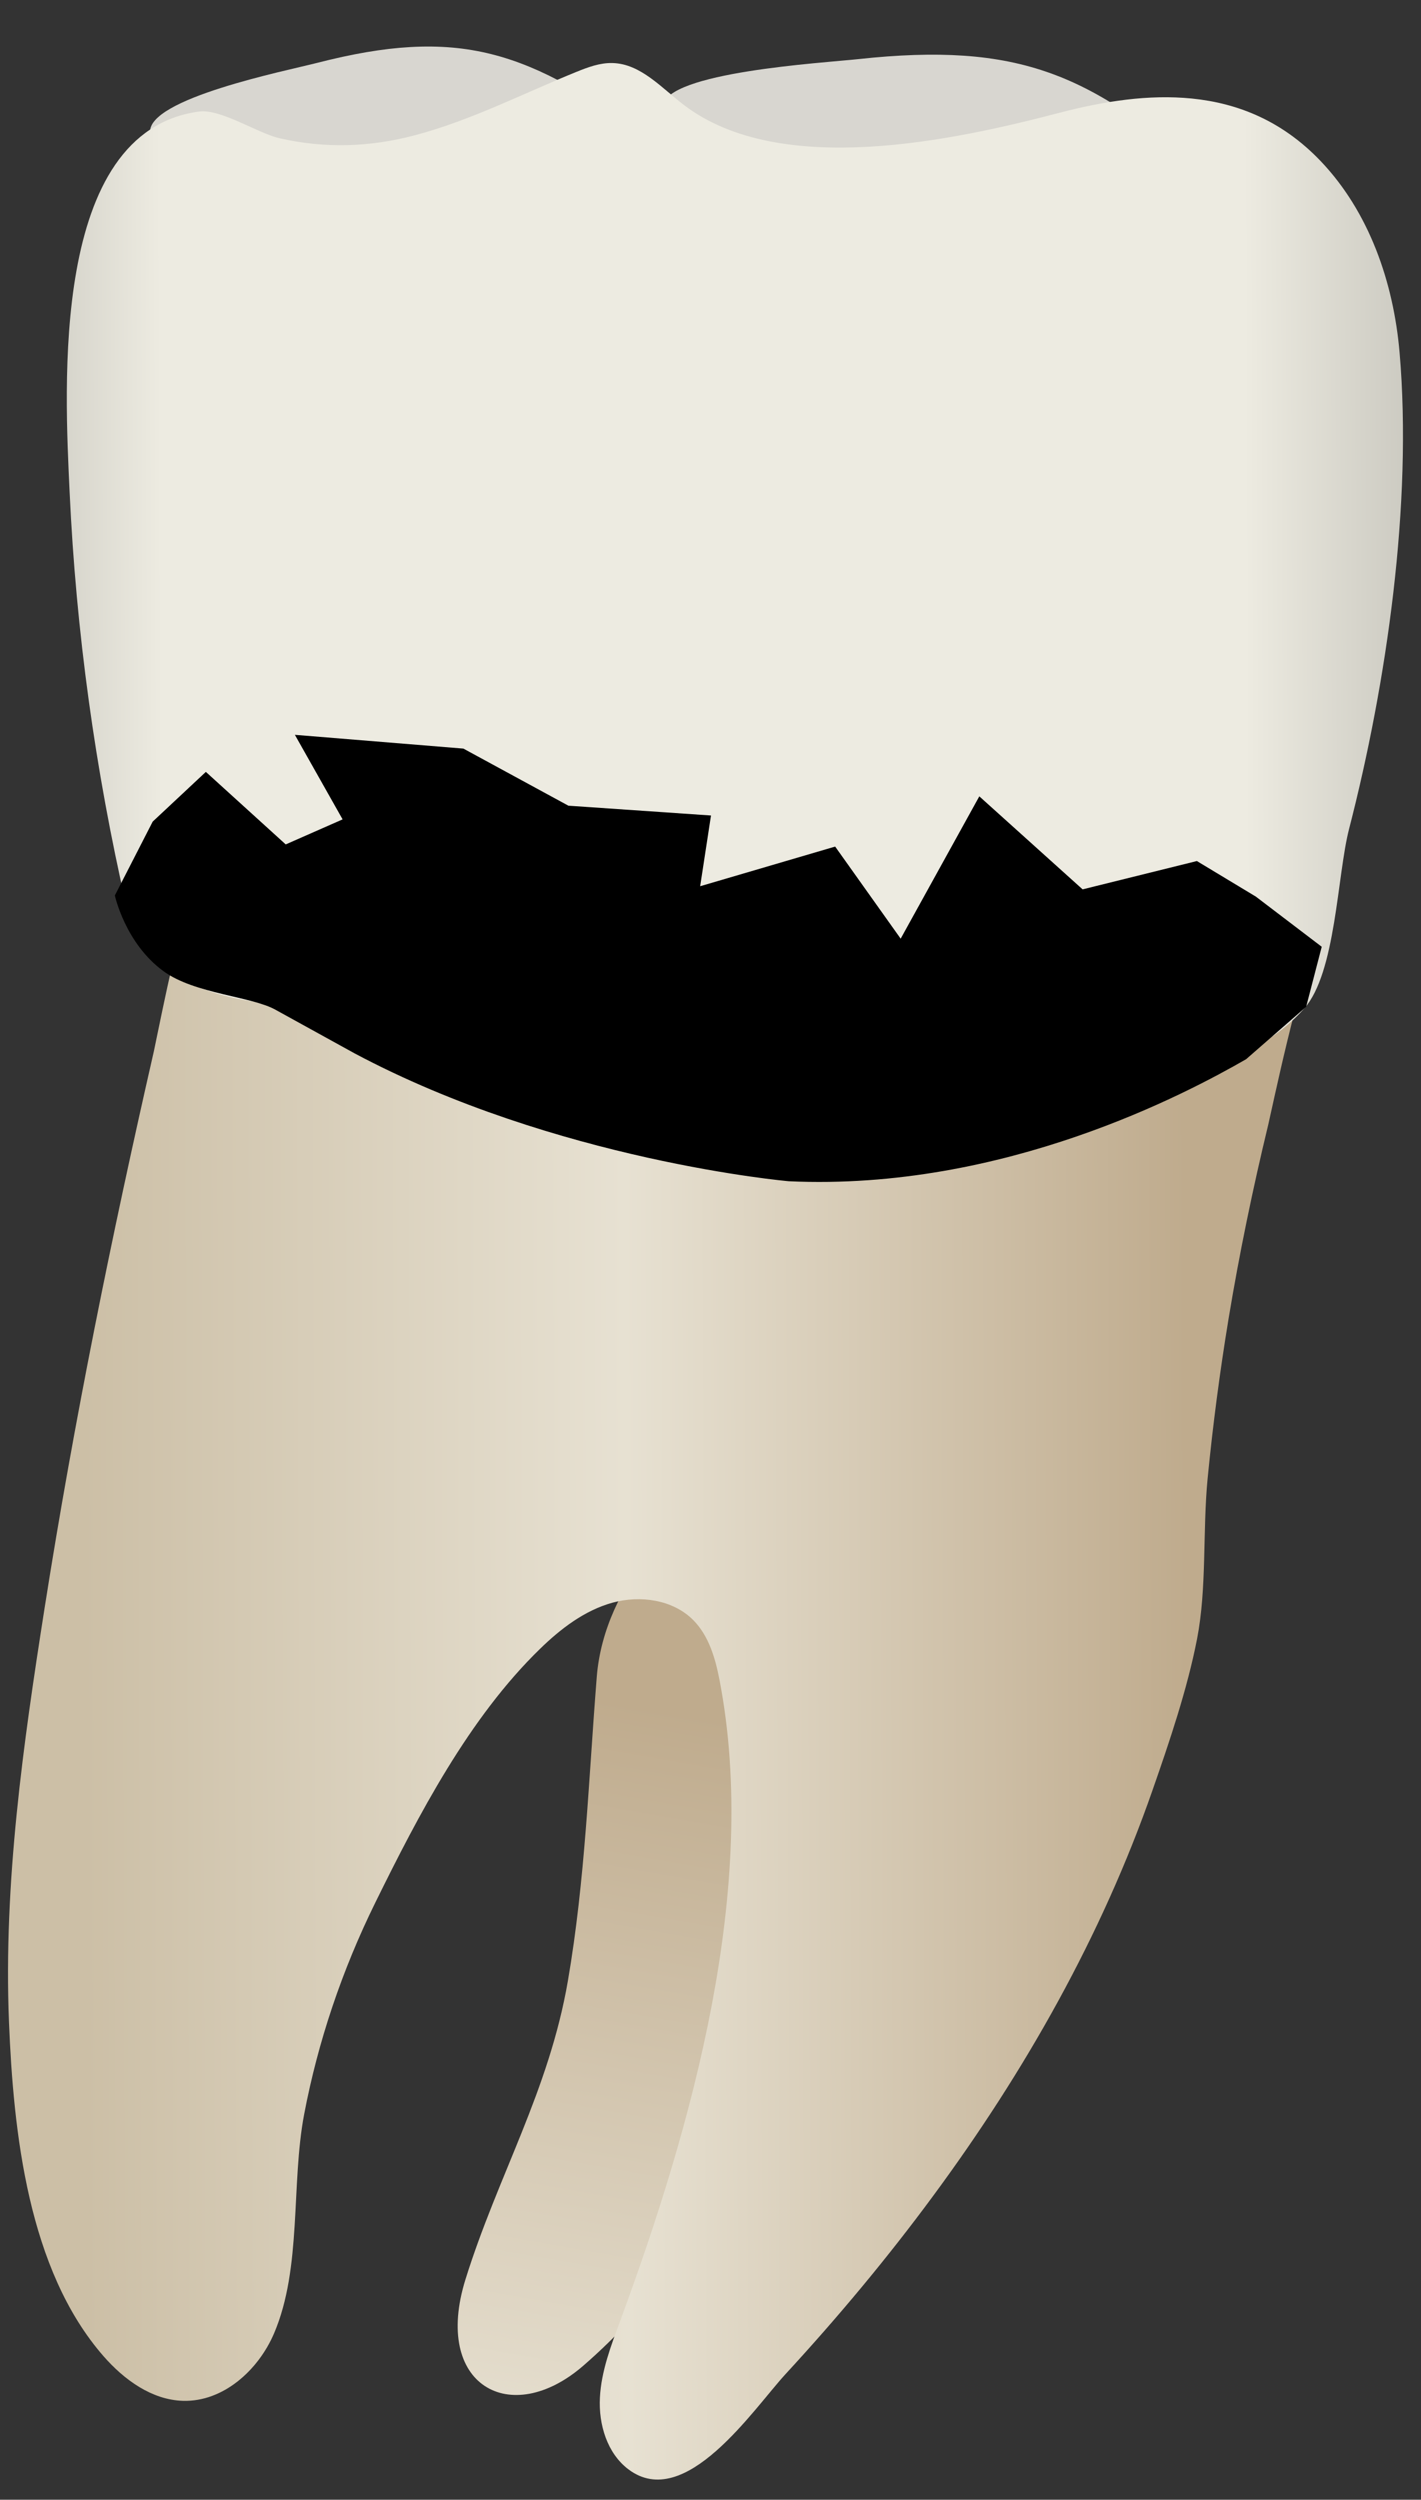 <svg width="29" height="51" viewBox="0 0 29 51" fill="none" xmlns="http://www.w3.org/2000/svg">
<rect x="0" y="0" width="29" height="51" fill="#333333" stroke="none"/>
<path d="M19.662 1.136C20.975 1.225 21.989 1.61 23.067 2.351C23.358 2.551 23.635 2.793 23.577 3.08C23.308 4.419 13.433 3.343 13.528 2.168C13.587 1.47 16.798 1.284 17.517 1.206C18.329 1.118 19.03 1.093 19.662 1.136Z" fill="#D8D6D0"/>
<path d="M9.5 46.503C8.824 48.667 10.419 49.55 11.901 48.268C14.765 45.789 16.423 41.813 17.881 38.17C18.556 36.484 21.455 30.552 19.929 29.119C18.416 27.697 12.483 30.405 12.179 34.211C12.014 36.276 11.945 38.346 11.59 40.412C11.204 42.657 10.161 44.383 9.5 46.503Z" fill="url(#paint0_linear_77_4291)"/>
<path d="M26.274 21.229C26.086 22.004 25.919 22.792 25.883 22.944C25.567 24.252 25.294 25.57 25.074 26.898C24.895 27.983 24.752 29.073 24.645 30.168C24.542 31.229 24.632 32.396 24.43 33.436C24.231 34.461 23.866 35.536 23.52 36.526C22.484 39.499 20.914 42.266 19.049 44.794C18.114 46.063 17.102 47.275 16.034 48.434C15.378 49.146 13.983 51.255 12.824 50.379C12.389 50.05 12.215 49.463 12.243 48.918C12.271 48.373 12.47 47.854 12.66 47.343C14.117 43.394 15.502 38.505 14.683 34.27C14.598 33.828 14.464 33.372 14.148 33.053C13.732 32.636 13.068 32.542 12.5 32.698C11.932 32.855 11.447 33.226 11.025 33.636C9.573 35.045 8.542 37.025 7.655 38.826C6.984 40.19 6.491 41.643 6.207 43.137C5.936 44.567 6.166 46.266 5.592 47.608C5.27 48.36 4.553 49.005 3.736 48.982C3.099 48.964 2.536 48.554 2.116 48.075C0.57 46.309 0.274 43.497 0.183 41.246C0.07 38.41 0.474 35.583 0.913 32.789C1.512 28.985 2.281 25.207 3.139 21.454C3.173 21.308 3.64 18.941 3.734 18.943C3.734 18.943 26.609 19.578 26.819 19.584C26.701 19.582 26.475 20.398 26.274 21.229Z" fill="url(#paint1_linear_77_4291)"/>
<path d="M8.374 0.96C9.56 0.892 10.526 1.151 11.605 1.753C11.897 1.916 12.182 2.122 12.176 2.411C12.149 3.763 3.165 3.874 3.063 2.705C3.005 2.01 5.842 1.445 6.471 1.283C7.182 1.101 7.804 0.992 8.374 0.96Z" fill="#D8D6D0"/>
<path d="M24.32 2.01C25.273 2.105 26.171 2.472 26.944 3.278C27.941 4.318 28.44 5.76 28.563 7.194C28.828 10.272 28.301 13.932 27.532 16.913C27.288 17.86 27.264 19.849 26.614 20.579C24.593 22.852 20.151 21.746 17.463 21.559C14.384 21.346 11.07 21.244 8.311 20.579C6.485 20.487 3.132 20.892 2.578 18.477C1.943 15.709 1.552 12.879 1.421 10.042C1.323 7.922 1.014 2.685 4.061 2.276C4.506 2.216 5.259 2.719 5.706 2.821C6.638 3.032 7.548 3.004 8.473 2.758C9.612 2.456 10.669 1.911 11.76 1.468C11.997 1.372 12.244 1.279 12.5 1.286C13.083 1.301 13.511 1.806 13.977 2.157C15.94 3.632 19.459 2.867 21.626 2.3C22.536 2.062 23.451 1.923 24.32 2.01Z" fill="url(#paint2_linear_77_4291)"/>
<path d="M16.099 24.1C16.099 24.1 11.353 23.685 7.233 21.489L5.633 20.607C5.15 20.328 3.975 20.281 3.337 19.815C2.553 19.243 2.344 18.269 2.344 18.269L3.116 16.763L4.201 15.748L5.831 17.228L6.992 16.717L6.018 14.992L9.457 15.273L11.6 16.438L14.51 16.638L14.289 18.081L17.044 17.272L18.381 19.151L19.986 16.247L22.094 18.145L24.426 17.567L25.63 18.293L26.974 19.316L26.656 20.541L25.431 21.61C24.244 22.292 20.497 24.302 16.099 24.1Z" fill="black"/>
<defs>
<linearGradient id="paint0_linear_77_4291" x1="17.258" y1="28.215" x2="9.497" y2="72.506" gradientUnits="userSpaceOnUse">
<stop offset="0.16" stop-color="#BFAB8D"/>
<stop offset="0.508" stop-color="#E7E1D2"/>
<stop offset="0.73" stop-color="#CCBFA6"/>
</linearGradient>
<linearGradient id="paint1_linear_77_4291" x1="24.232" y1="34.71" x2="1.705" y2="34.791" gradientUnits="userSpaceOnUse">
<stop stop-color="#BFAB8D"/>
<stop offset="0.508" stop-color="#E7E1D2"/>
<stop offset="1" stop-color="#CCBFA6"/>
</linearGradient>
<linearGradient id="paint2_linear_77_4291" x1="34.339" y1="11.578" x2="-4.507" y2="11.718" gradientUnits="userSpaceOnUse">
<stop stop-color="#94938C"/>
<stop offset="0.23" stop-color="#EDEBE1"/>
<stop offset="0.799" stop-color="#EDEBE1"/>
<stop offset="1" stop-color="#94938C"/>
</linearGradient>
</defs>
</svg>
